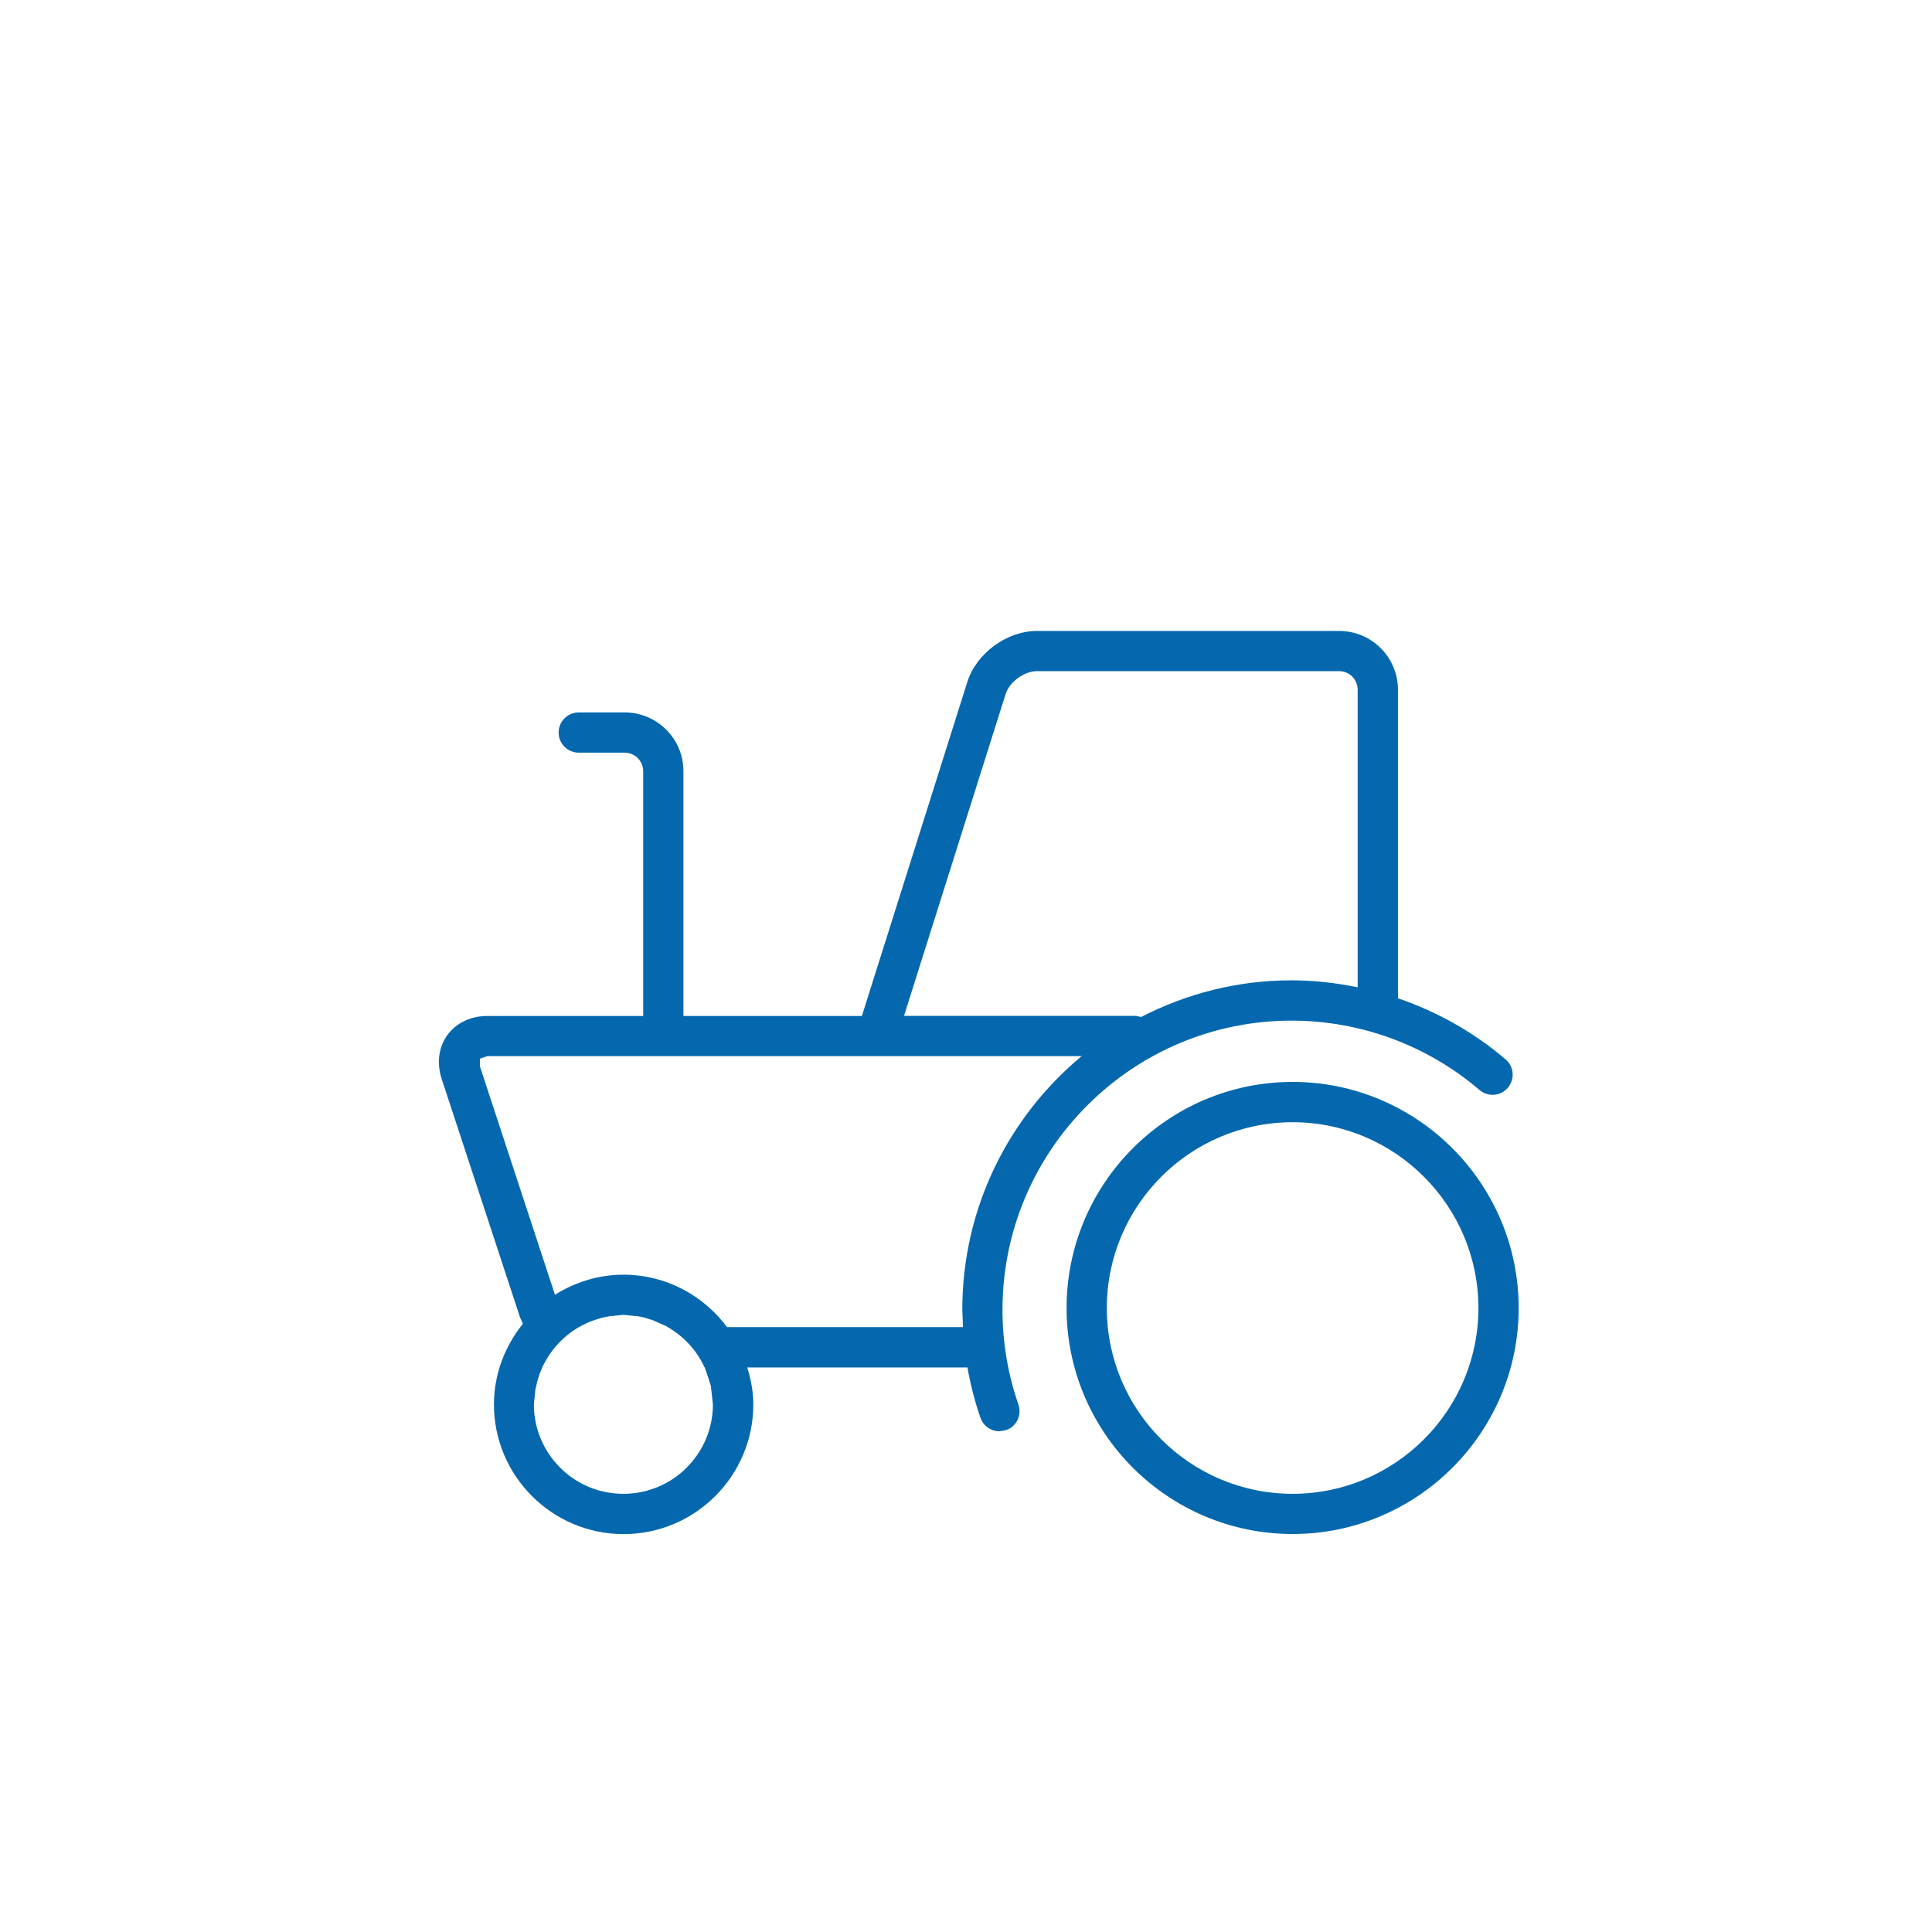 <svg xmlns="http://www.w3.org/2000/svg" viewBox="0 0 36 36" enable-background="new 0 0 36 36"><path d="M24.086 20.16c-2.322 0-4.212 1.89-4.212 4.213 0 2.322 1.89 4.211 4.212 4.211 2.323 0 4.212-1.889 4.212-4.211s-1.89-4.213-4.212-4.213zm0 7.675c-1.909 0-3.462-1.553-3.462-3.461 0-1.91 1.553-3.463 3.462-3.463 1.909 0 3.462 1.554 3.462 3.463 0 1.908-1.553 3.461-3.462 3.461zm-5.406-3.429c0-2.971 2.417-5.388 5.387-5.388 1.284 0 2.527.459 3.501 1.292.156.135.395.117.528-.041.135-.157.117-.394-.041-.528-.593-.508-1.276-.89-2.006-1.139v-5.75c0-.604-.491-1.095-1.095-1.095h-5.635c-.558 0-1.126.417-1.294.949l-1.965 6.225h-3.325v-4.561c0-.604-.491-1.095-1.095-1.095h-.856c-.207 0-.375.168-.375.375s.168.375.375.375h.856c.19 0 .345.155.345.345v4.561h-2.903c-.31 0-.582.13-.746.356-.164.227-.202.525-.105.82l1.456 4.431.056.129c-.332.414-.539.932-.539 1.503 0 1.332 1.084 2.416 2.416 2.416 1.332 0 2.417-1.084 2.417-2.416 0-.241-.046-.47-.113-.69h4.103c.056.318.136.632.242.938.054.155.199.252.354.252l.123-.021c.196-.068.299-.281.231-.477-.197-.566-.297-1.161-.297-1.766zm.059-11.475c.07-.222.346-.425.579-.425h5.635c.191 0 .345.155.345.345v5.546c-.403-.083-.816-.13-1.233-.13-1.01 0-1.96.249-2.801.683l-.102-.021h-4.317l1.894-5.998zm-7.121 14.904h-.004c-.919 0-1.666-.747-1.666-1.666l.015-.148.013-.127.038-.163.035-.114.061-.154.055-.101c.215-.385.574-.674 1.008-.794l.048-.015.123-.025.263-.027.007-.001h.004l.285.029.1.021.157.049.237.105.046.023h-.004c.301.173.543.433.688.75h.004l.006.018.062.182.047.152.005.046.033.292c.001.921-.747 1.668-1.666 1.668zm1.93-3.106c-.441-.59-1.138-.977-1.929-.977-.47 0-.906.141-1.278.374l-1.398-4.255.001-.146.139-.046h11.073c-1.358 1.127-2.225 2.826-2.225 4.726l.013.324h-4.396z" fill="#0568ae"/></svg>